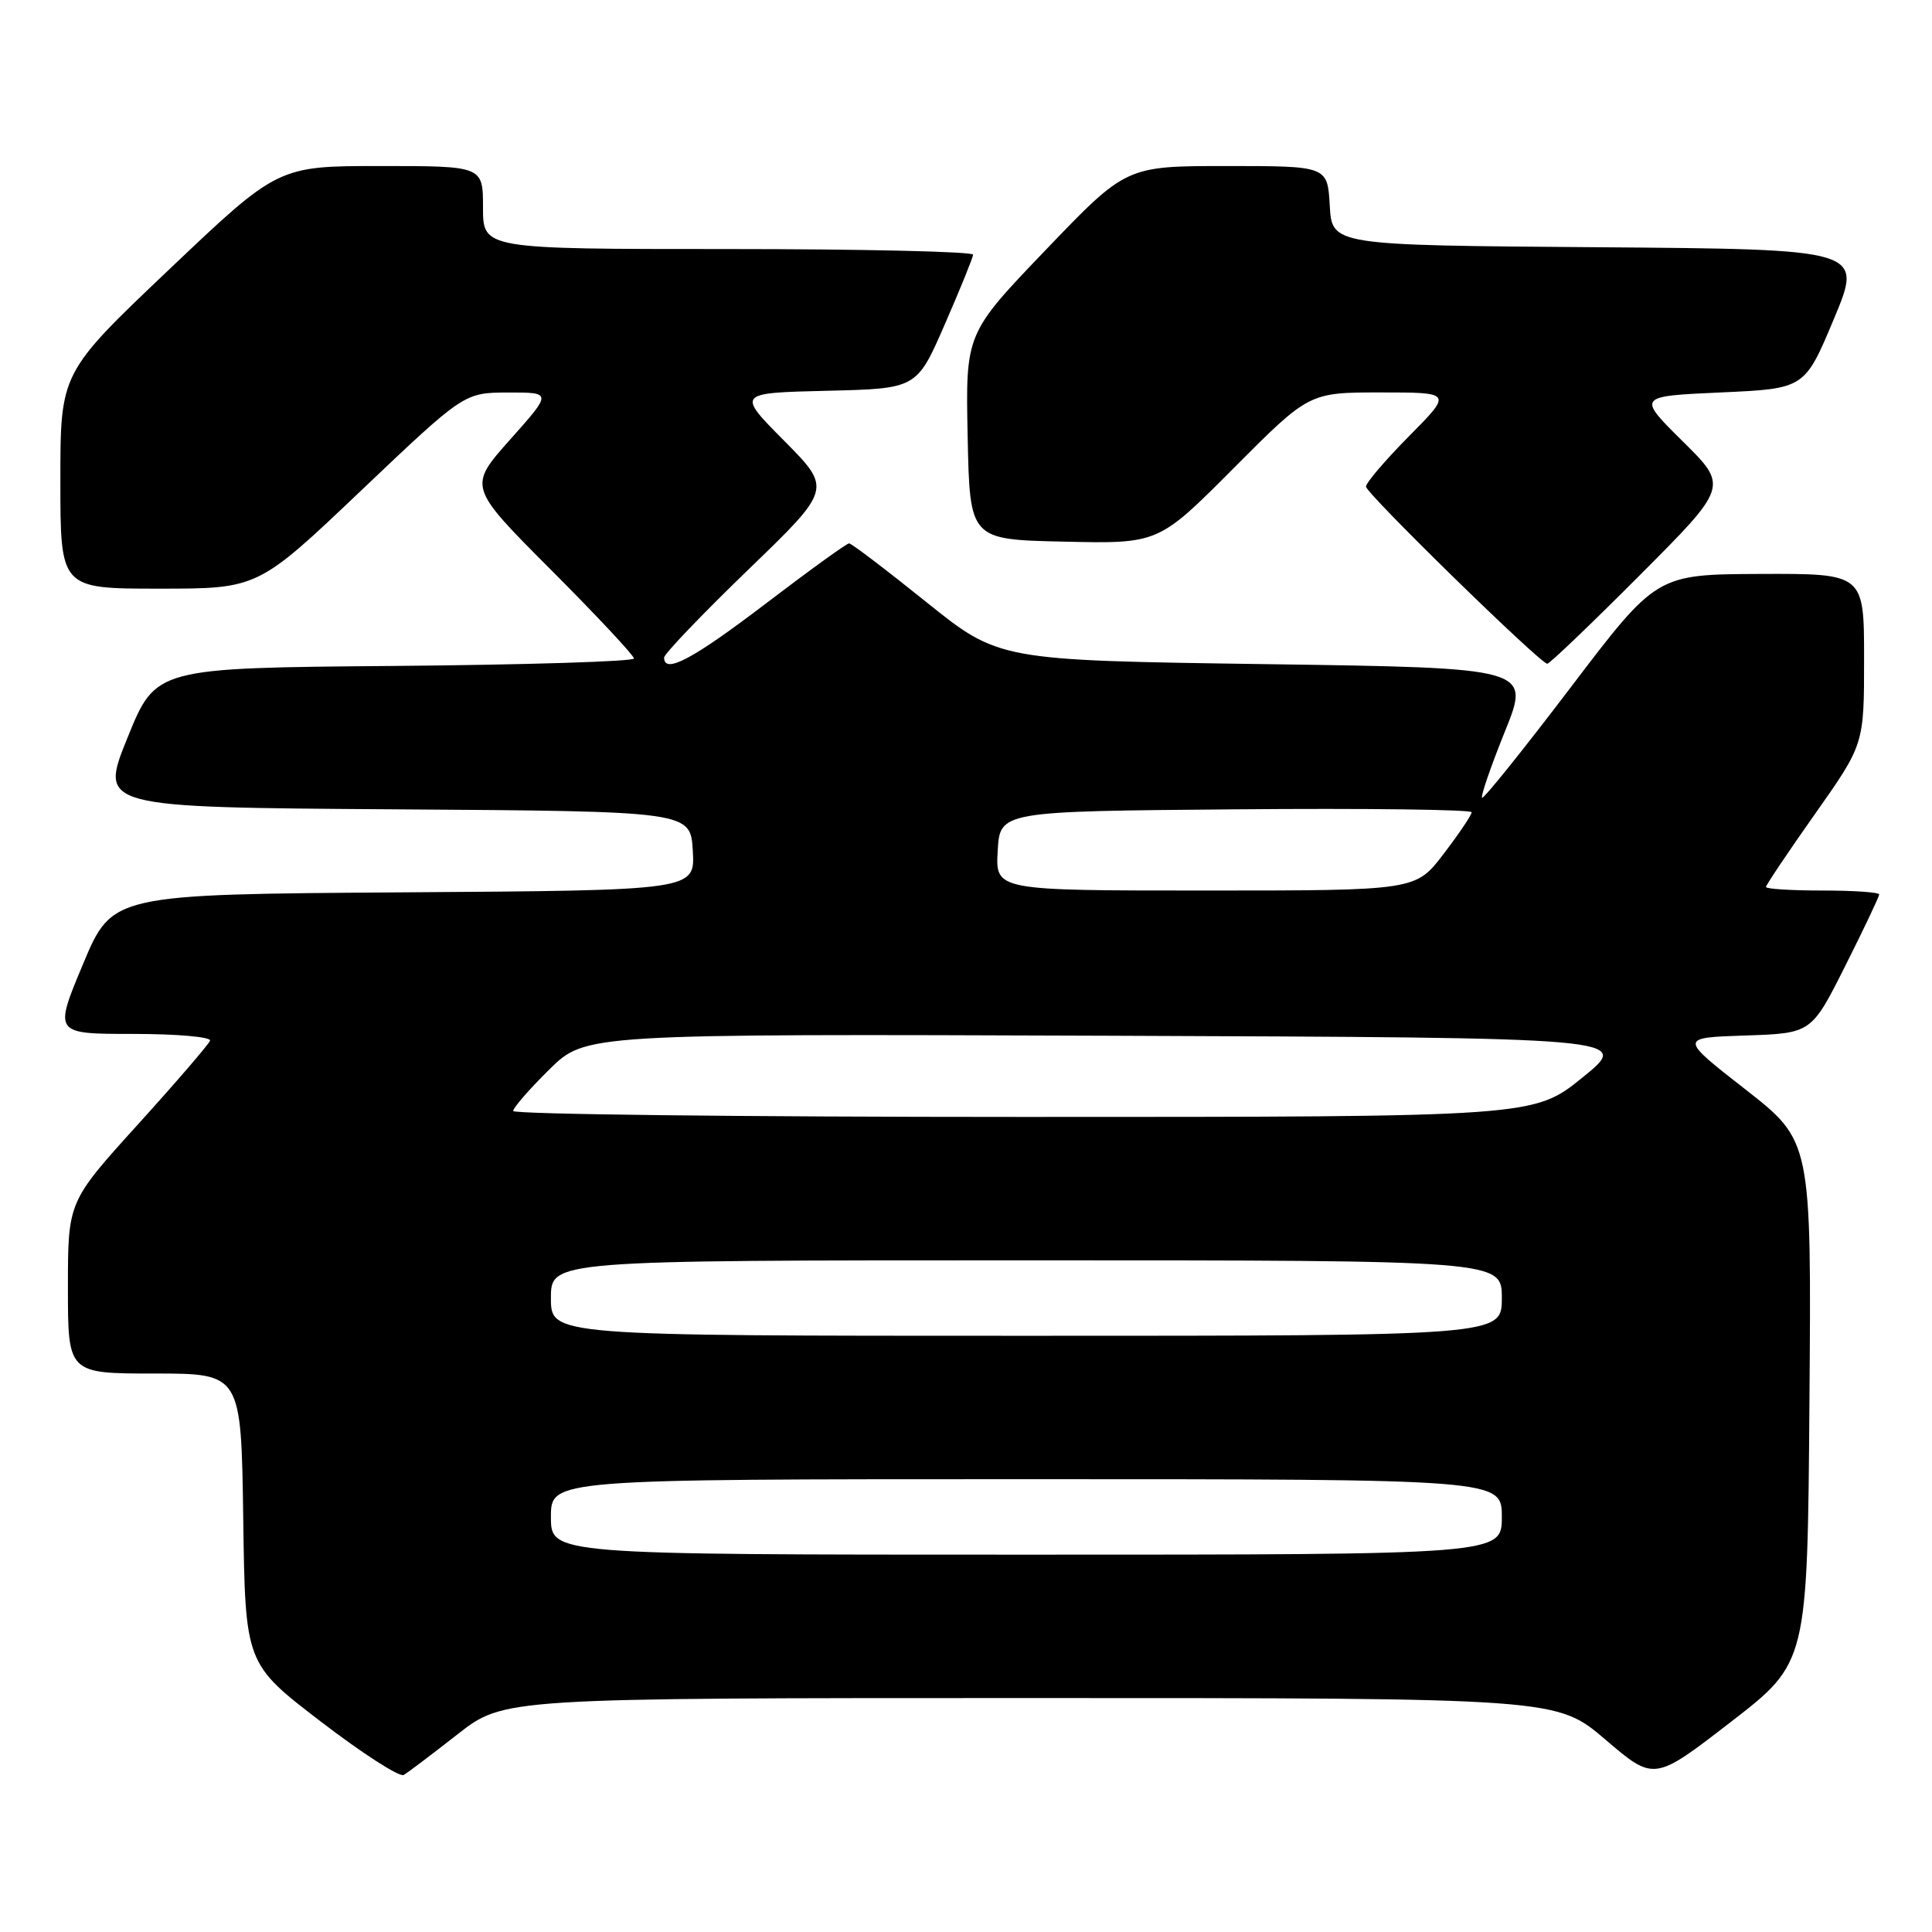<?xml version="1.0" encoding="UTF-8" standalone="no"?>
<!DOCTYPE svg PUBLIC "-//W3C//DTD SVG 1.1//EN" "http://www.w3.org/Graphics/SVG/1.1/DTD/svg11.dtd" >
<svg xmlns="http://www.w3.org/2000/svg" xmlns:xlink="http://www.w3.org/1999/xlink" version="1.1" viewBox="0 0 256 256">
 <g >
 <path fill="currentColor"
d=" M 60.63 229.80 C 66.77 225.00 66.77 225.00 136.52 225.00 C 206.27 225.00 206.27 225.00 212.73 230.51 C 219.18 236.02 219.18 236.02 229.34 228.17 C 239.50 220.32 239.50 220.32 239.76 185.75 C 240.03 151.19 240.03 151.19 231.26 144.34 C 222.50 137.50 222.50 137.50 231.26 137.21 C 240.02 136.92 240.02 136.92 244.51 127.98 C 246.98 123.06 249.00 118.81 249.00 118.52 C 249.00 118.23 245.62 118.00 241.50 118.00 C 237.38 118.00 234.00 117.79 234.00 117.53 C 234.00 117.28 236.92 112.92 240.50 107.85 C 247.00 98.63 247.00 98.63 247.00 87.32 C 247.00 76.00 247.00 76.00 233.25 76.05 C 219.50 76.11 219.50 76.11 208.12 91.09 C 201.86 99.33 196.57 105.91 196.38 105.71 C 196.18 105.51 197.54 101.56 199.41 96.92 C 202.81 88.50 202.81 88.50 167.58 88.00 C 132.35 87.50 132.35 87.50 122.71 79.75 C 117.41 75.49 112.82 72.00 112.51 72.00 C 112.19 72.00 107.21 75.60 101.44 80.00 C 91.78 87.36 88.00 89.37 88.00 87.13 C 88.00 86.65 93.00 81.43 99.11 75.52 C 110.23 64.79 110.23 64.79 103.93 58.43 C 97.62 52.07 97.62 52.07 109.55 51.78 C 121.48 51.50 121.48 51.50 125.18 43.00 C 127.22 38.33 128.91 34.16 128.94 33.75 C 128.97 33.34 114.38 33.00 96.50 33.00 C 64.00 33.00 64.00 33.00 64.00 27.50 C 64.00 22.00 64.00 22.00 50.42 22.00 C 36.84 22.00 36.84 22.00 22.42 35.70 C 8.00 49.39 8.00 49.39 8.00 63.70 C 8.00 78.00 8.00 78.00 21.09 78.00 C 34.18 78.00 34.18 78.00 47.84 65.01 C 61.50 52.03 61.50 52.03 67.33 52.01 C 73.16 52.00 73.16 52.00 67.59 58.25 C 62.03 64.50 62.03 64.50 73.01 75.51 C 79.06 81.57 84.00 86.86 84.00 87.25 C 84.00 87.65 69.74 88.09 52.32 88.24 C 20.64 88.50 20.64 88.50 16.90 97.74 C 13.15 106.98 13.15 106.98 52.33 107.24 C 91.50 107.50 91.50 107.50 91.80 112.74 C 92.10 117.98 92.10 117.98 53.49 118.24 C 14.87 118.50 14.87 118.50 11.00 127.75 C 7.13 137.00 7.13 137.00 17.65 137.00 C 23.46 137.00 28.02 137.40 27.83 137.90 C 27.65 138.39 23.34 143.40 18.25 149.02 C 9.00 159.23 9.00 159.23 9.00 170.62 C 9.00 182.00 9.00 182.00 20.48 182.00 C 31.96 182.00 31.96 182.00 32.23 201.22 C 32.50 220.45 32.50 220.45 42.50 228.11 C 48.00 232.33 52.95 235.52 53.50 235.19 C 54.05 234.87 57.26 232.44 60.63 229.80 Z  M 217.27 76.23 C 229.02 64.45 229.02 64.45 222.97 58.48 C 216.93 52.50 216.93 52.50 228.03 52.00 C 239.13 51.50 239.13 51.50 243.00 42.26 C 246.86 33.03 246.86 33.03 211.68 32.76 C 176.50 32.50 176.50 32.50 176.20 27.25 C 175.90 22.00 175.90 22.00 162.56 22.00 C 149.22 22.00 149.22 22.00 138.58 33.10 C 127.94 44.20 127.94 44.20 128.22 57.85 C 128.50 71.50 128.50 71.50 141.00 71.77 C 153.50 72.05 153.50 72.05 163.48 62.02 C 173.46 52.00 173.46 52.00 182.95 52.00 C 192.44 52.00 192.44 52.00 186.72 57.78 C 183.57 60.96 181.00 63.97 181.00 64.48 C 181.00 65.37 204.00 87.85 205.02 87.95 C 205.30 87.98 210.82 82.70 217.27 76.23 Z  M 73.00 201.00 C 73.00 196.00 73.00 196.00 136.00 196.00 C 199.00 196.00 199.00 196.00 199.00 201.00 C 199.00 206.00 199.00 206.00 136.00 206.00 C 73.00 206.00 73.00 206.00 73.00 201.00 Z  M 73.00 172.00 C 73.00 167.00 73.00 167.00 136.00 167.00 C 199.00 167.00 199.00 167.00 199.00 172.00 C 199.00 177.00 199.00 177.00 136.00 177.00 C 73.00 177.00 73.00 177.00 73.00 172.00 Z  M 68.00 147.21 C 68.00 146.78 70.16 144.30 72.79 141.71 C 77.58 136.99 77.58 136.99 146.88 137.24 C 216.19 137.50 216.19 137.50 209.72 142.75 C 203.24 148.00 203.24 148.00 135.62 148.00 C 98.43 148.00 68.00 147.65 68.00 147.21 Z  M 132.20 112.75 C 132.50 107.50 132.50 107.50 163.75 107.24 C 180.94 107.09 195.00 107.27 195.00 107.63 C 195.00 107.99 193.33 110.47 191.29 113.14 C 187.59 118.00 187.59 118.00 159.74 118.00 C 131.90 118.00 131.90 118.00 132.20 112.75 Z "/>
</g>
</svg>